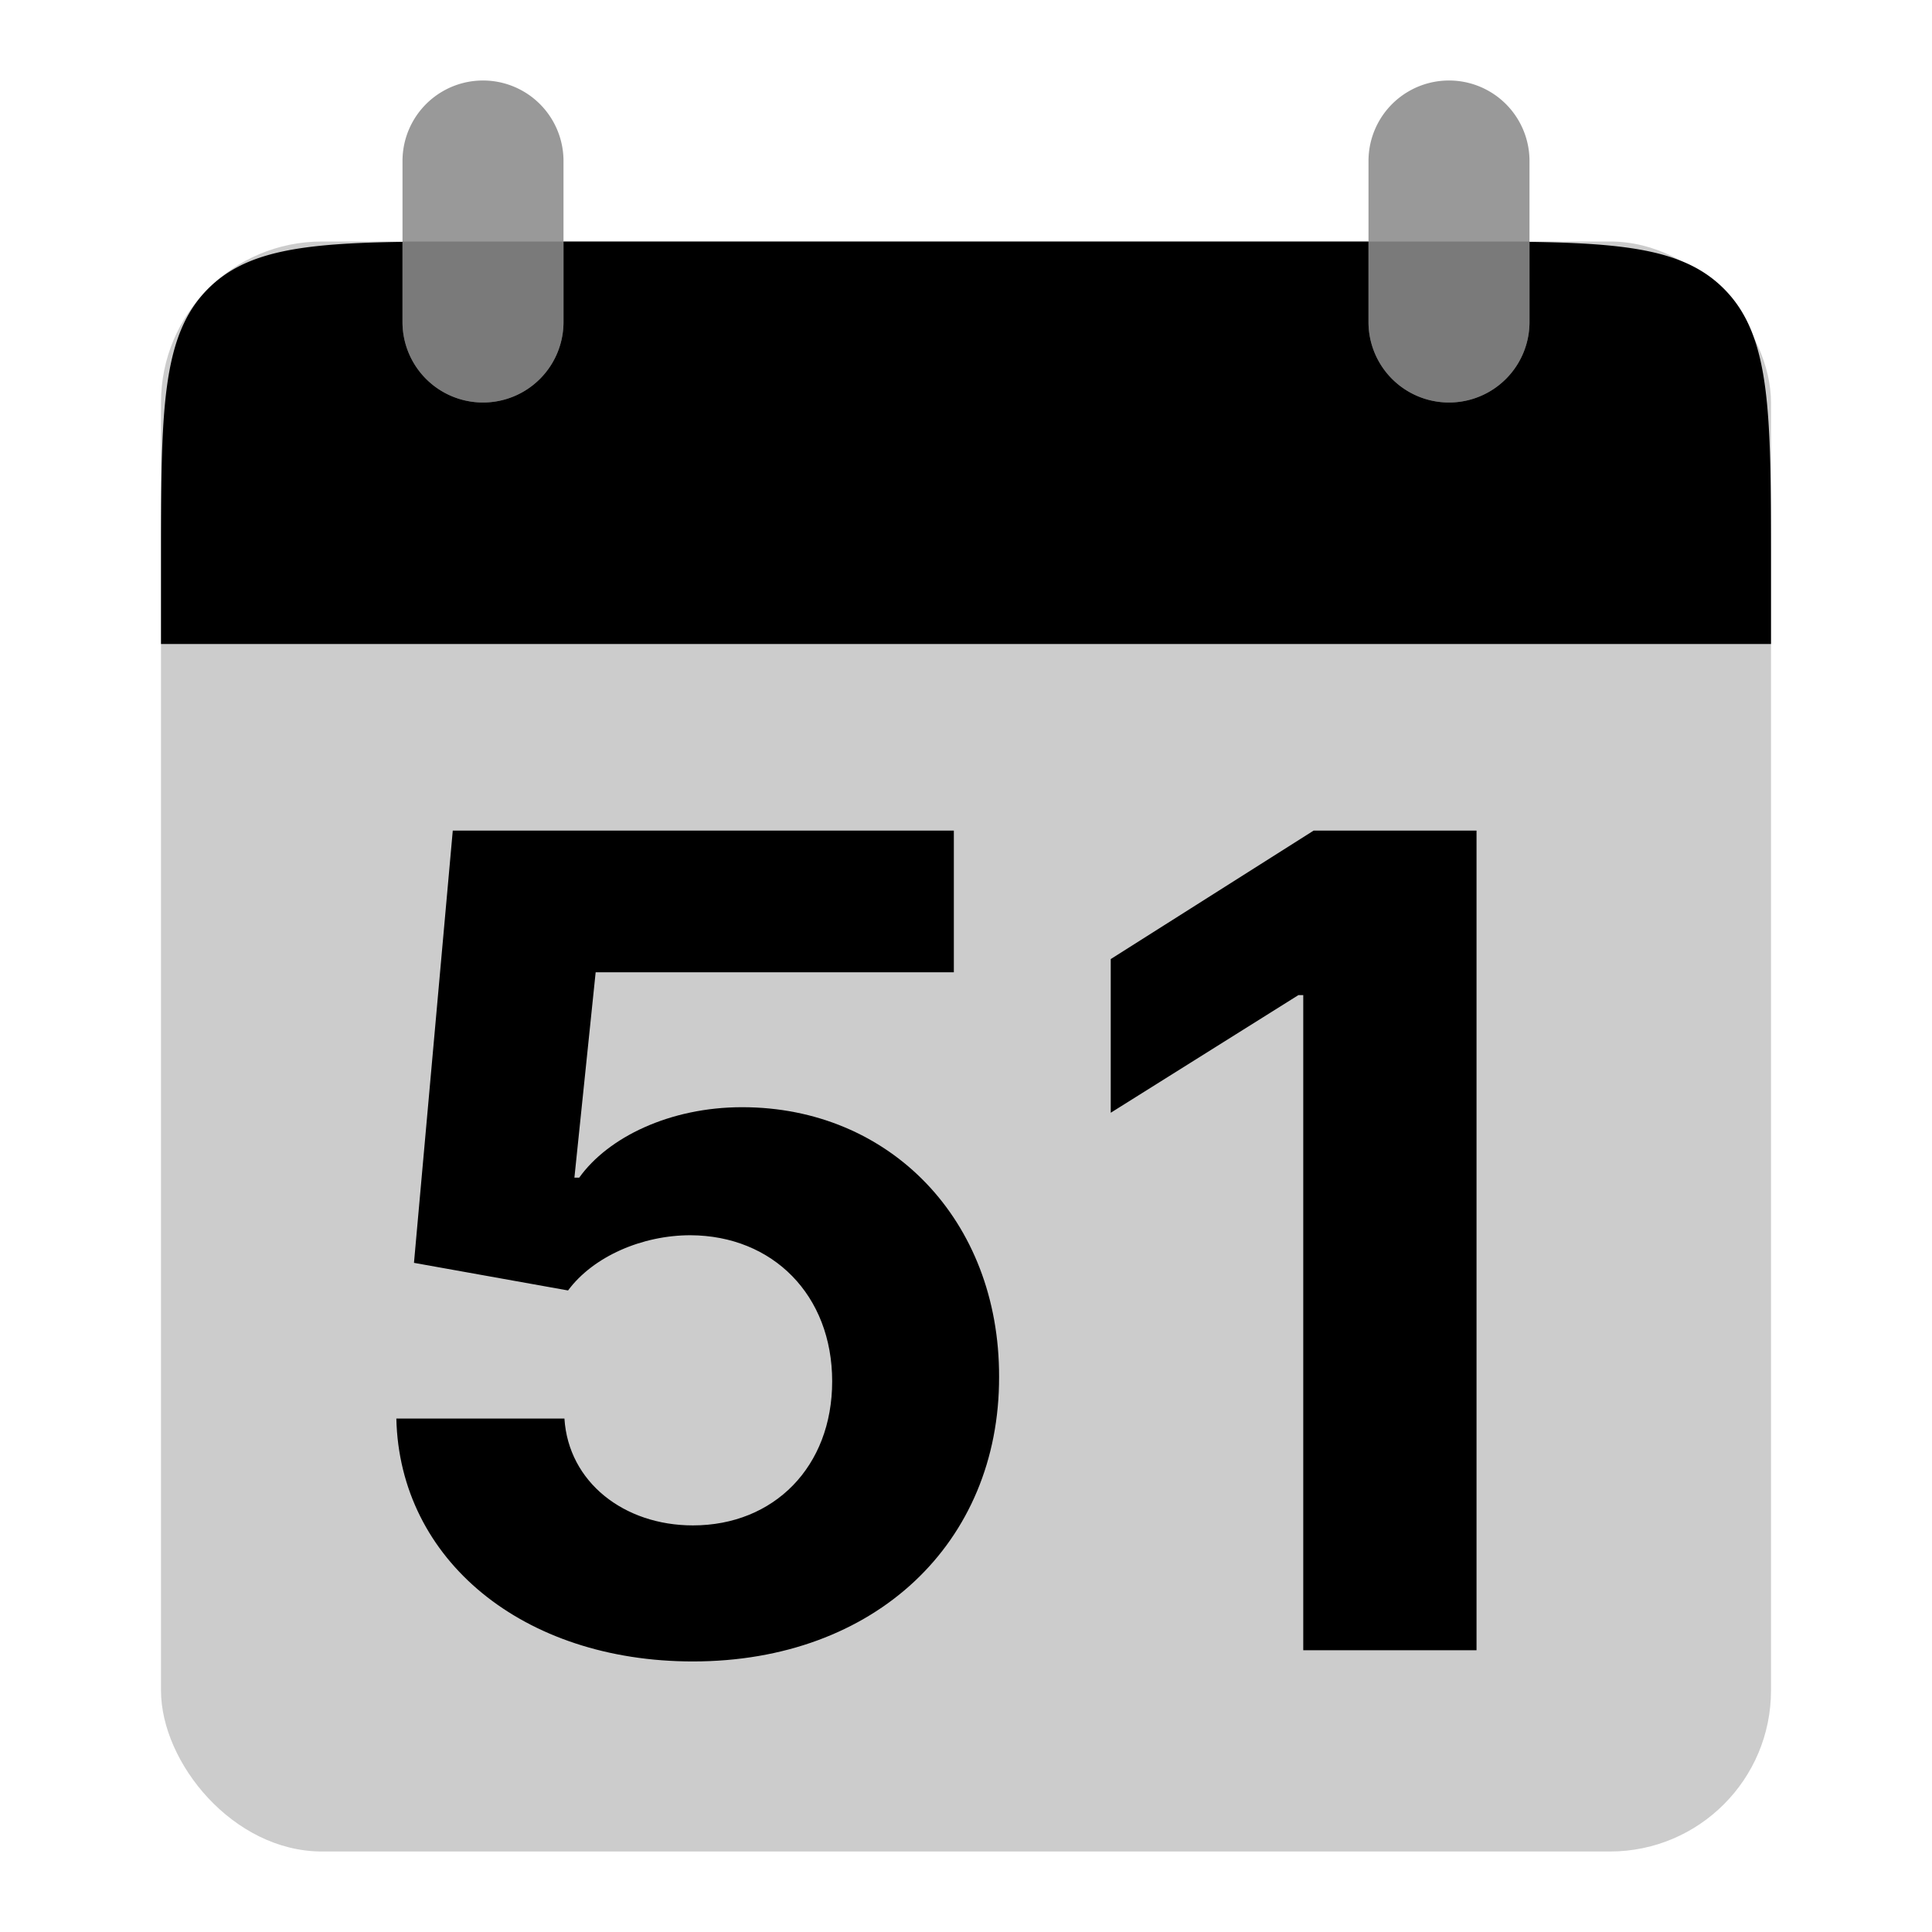 <svg xmlns="http://www.w3.org/2000/svg" width="48" height="48" fill="none" viewBox="0 0 48 48">
  <rect width="40" height="40" x="4" y="6" fill="#000" opacity=".2" rx="4"/>
  <path fill="#000" d="M17.215 41.278c4.534 0 7.616-2.953 7.607-7.07.01-3.897-2.715-6.7-6.384-6.7-1.79 0-3.33.745-4.047 1.75h-.12l.528-5.102h8.899v-3.52H11.249l-.964 10.739 3.828.686c.626-.845 1.84-1.372 3.042-1.372 2.049.01 3.52 1.491 3.52 3.63 0 2.117-1.442 3.579-3.46 3.579-1.71 0-3.092-1.074-3.192-2.655H9.847c.08 3.52 3.152 6.035 7.368 6.035zm19.469-20.642h-4.047l-5.041 3.192v3.818l4.663-2.923h.12V41h4.305V20.636z"/>
  <g opacity=".4">
    <path fill="#000" d="M10 4a2 2 0 114 0v4a2 2 0 11-4 0V4zM34 4a2 2 0 114 0v4a2 2 0 11-4 0V4z"/>
  </g>
  <path fill="#000" fill-rule="evenodd" d="M10 6.009c-2.48.036-3.885.22-4.828 1.163C4 8.343 4 10.229 4 14v2h40v-2c0-3.771 0-5.657-1.172-6.828-.943-.944-2.348-1.127-4.828-1.163V8a2 2 0 11-4 0V6H14v2a2 2 0 11-4 0V6.009z" clip-rule="evenodd"/>
</svg>
